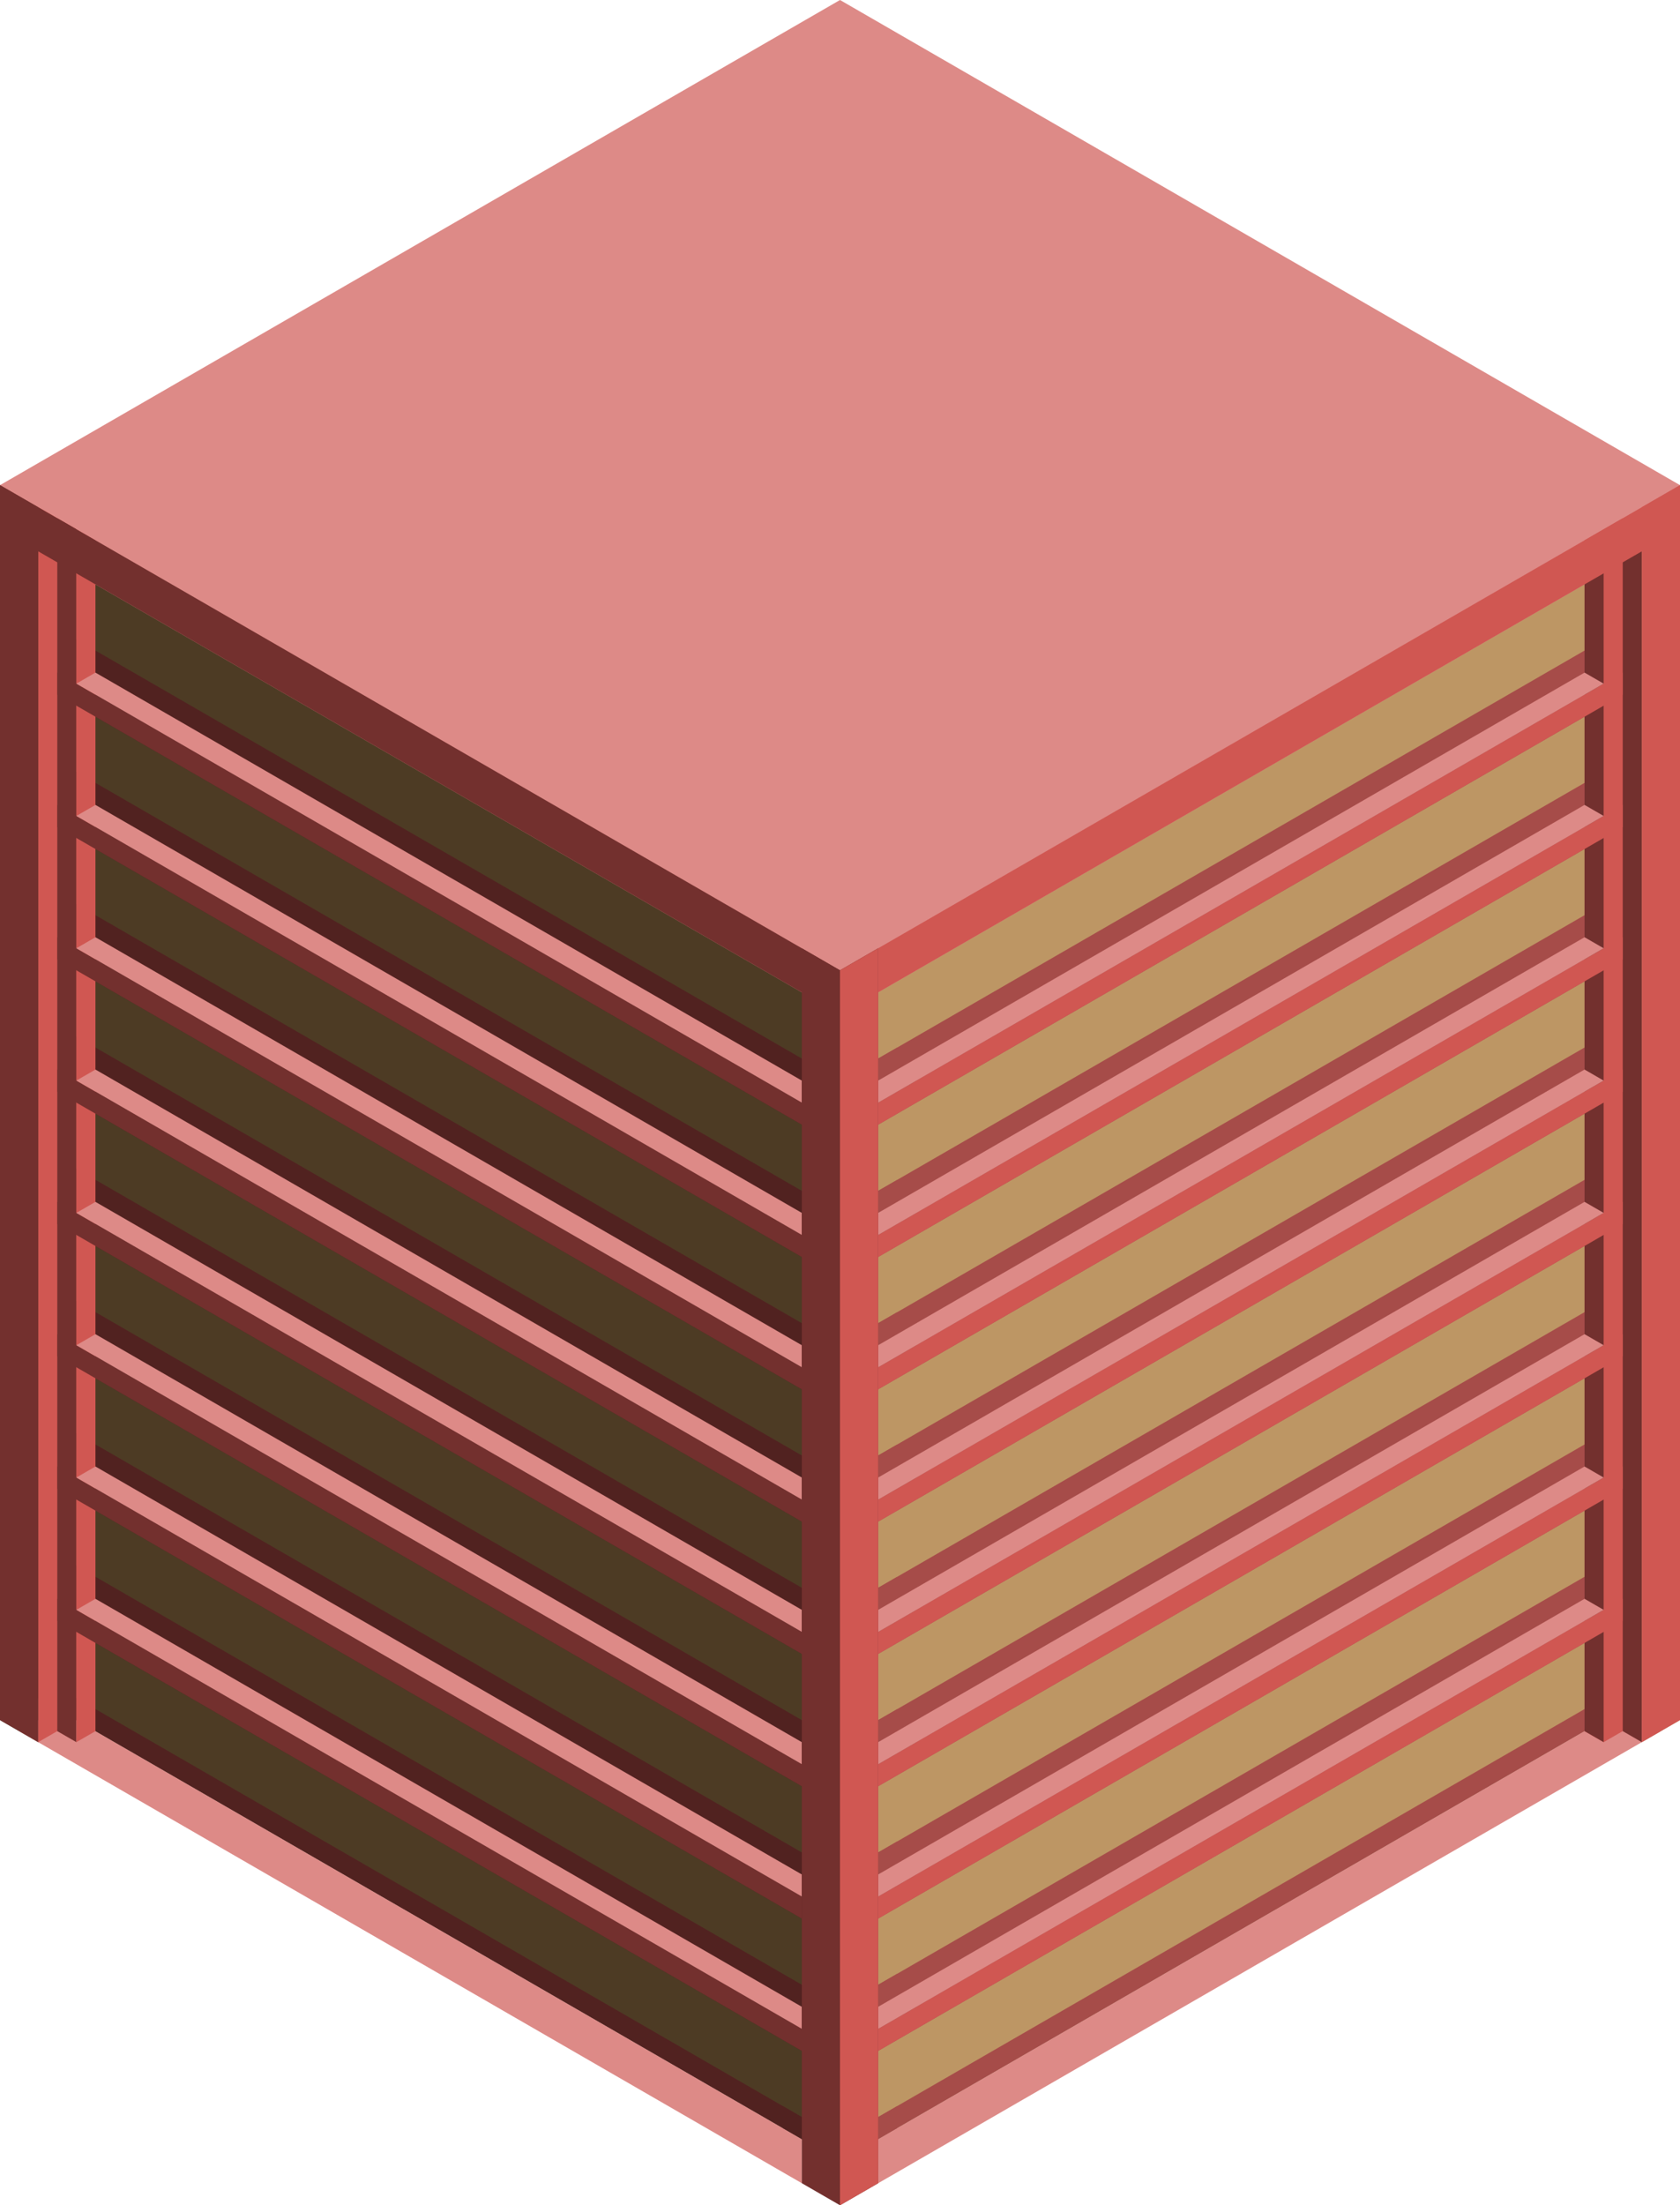 <svg id="Layer_1" data-name="Layer 1" xmlns="http://www.w3.org/2000/svg" viewBox="0 0 220 288.675">
  <defs>
    <style>
      .top-prim {
        fill: #dd8a87;
      }

      .window-L-prim {
        fill: #4d3b24;
      }

      .window-R-prim {
        fill: #bd9664;
      }

      .exterior-R-dark {
        fill: #a64c49;
      }

      .exterior-L-prim {
        fill: #73302e;
      }

      .exterior-R-prim {
        fill: #d05752;
      }

      .exterior-L-dark {
        fill: #512220;
      }
    </style>
  </defs>
  <title>Artboard 20</title>
  <g id="root">
    <path id="anchor_0_127.017_220" class="top-prim" d="M0,75.055V63.508L110,0,220,63.508V75.055L110,138.564Z"/>
    <path id="Path" class="window-L-prim" d="M0,69.282,110,132.79V282.901L5,222.28v5.773l-5-2.887Z"/>
    <path id="Path-2" data-name="Path" class="window-R-prim" d="M220,69.282,110,132.79V282.901l100-57.735,5,2.887,5-2.887Z"/>
    <path id="Path-3" data-name="Path" class="exterior-R-dark" d="M112.5,140.007v8.661l100-57.735V82.272Z"/>
    <path id="Path-4" data-name="Path" class="exterior-R-dark" d="M112.5,157.328v8.66l100-57.735v-8.66Z"/>
    <path id="Path-5" data-name="Path" class="exterior-R-dark" d="M112.5,174.648v8.661l100-57.735v-8.661Z"/>
    <path id="Path-6" data-name="Path" class="exterior-R-dark" d="M112.5,191.969v8.66l100-57.735v-8.66Z"/>
    <path id="Path-7" data-name="Path" class="exterior-R-dark" d="M112.5,209.289v8.661l100-57.735v-8.661Z"/>
    <path id="Path-8" data-name="Path" class="top-prim" d="M217.5,226.61l-5-2.887L115,280.015v5.773Z"/>
    <path id="Path-9" data-name="Path" class="exterior-R-dark" d="M112.5,226.61v8.66l100-57.735v-8.66Z"/>
    <path id="Path-10" data-name="Path" class="exterior-R-dark" d="M112.5,243.93v8.661l100-57.735v-8.661Z"/>
    <path id="Path-11" data-name="Path" class="exterior-R-dark" d="M112.5,261.251v8.66l100-57.735v-8.66Z"/>
    <path id="Path-12" data-name="Path" class="exterior-R-dark" d="M112.5,278.571v2.887l100-57.735v-2.887Z"/>
    <path id="Path-13" data-name="Path" class="exterior-L-prim" d="M215,69.282l-5,2.887V225.166l5,2.887Z"/>
    <path id="Path-14" data-name="Path" class="exterior-R-prim" d="M5,66.395l5,2.887V225.166l-5,2.887Z"/>
    <path id="Path-15" data-name="Path" class="top-prim" d="M7.5,223.723l-5,2.887L105,285.788v-5.773Z"/>
    <path id="Path-16" data-name="Path" class="exterior-R-prim" d="M207.5,226.61V70.725l5-2.886V226.61l-2.5,1.443Z"/>
    <path id="Path-17" data-name="Path" class="exterior-L-prim" d="M210,228.053l-2.5-1.443V73.612l2.5-1.443Z"/>
    <path id="Path-18" data-name="Path" class="exterior-R-prim" d="M212.5,105.366l-100,57.735v2.887l100-57.735Z"/>
    <path id="Path-19" data-name="Path" class="exterior-R-dark" d="M117.5,154.441l-2.5,1.443v5.774l5-2.887-2.5-1.443Z"/>
    <path id="Path-20" data-name="Path" class="top-prim" d="M115,161.658v-2.887l92.5-53.405,2.5,1.444Z"/>
    <path id="Path-21" data-name="Path" class="exterior-R-prim" d="M212.5,140.007l-100,57.735v2.887l100-57.735Z"/>
    <path id="Path-22" data-name="Path" class="exterior-R-dark" d="M117.5,189.082l-2.5,1.443v5.774l5-2.887-2.5-1.443Z"/>
    <path id="Path-23" data-name="Path" class="top-prim" d="M115,196.299v-2.887l92.5-53.405,2.5,1.444Z"/>
    <path id="Path-24" data-name="Path" class="exterior-R-prim" d="M212.5,174.648l-100,57.735v2.887l100-57.735Z"/>
    <path id="Path-25" data-name="Path" class="exterior-R-dark" d="M117.5,223.723l-2.5,1.443v5.774l5-2.887-2.5-1.443Z"/>
    <path id="Path-26" data-name="Path" class="top-prim" d="M115,230.94v-2.887l92.5-53.405,2.5,1.444Z"/>
    <path id="Path-27" data-name="Path" class="exterior-R-prim" d="M212.5,209.289l-100,57.735v2.887l100-57.735Z"/>
    <path id="Path-28" data-name="Path" class="exterior-R-dark" d="M117.5,258.364l-2.5,1.443v5.774l5-2.887-2.5-1.443Z"/>
    <path id="Path-29" data-name="Path" class="top-prim" d="M115,265.581v-2.887l92.5-53.405,2.5,1.444Z"/>
    <path id="Path-30" data-name="Path" class="exterior-R-dark" d="M117.5,275.685l-2.5,1.443v2.887l2.5-1.444Z"/>
    <path id="Path-31" data-name="Path" class="exterior-R-prim" d="M212.5,88.046l-100,57.735v2.887l100-57.735Z"/>
    <path id="Path-32" data-name="Path" class="exterior-R-dark" d="M117.5,137.121l-2.5,1.443v5.773l5-2.886-2.5-1.444Z"/>
    <path id="Path-33" data-name="Path" class="top-prim" d="M115,144.337v-2.886l92.5-53.405,2.5,1.443Z"/>
    <path id="Path-34" data-name="Path" class="exterior-R-prim" d="M212.5,122.687l-100,57.735v2.887l100-57.735Z"/>
    <path id="Path-35" data-name="Path" class="exterior-R-dark" d="M117.5,171.762l-2.5,1.443v5.773l5-2.886-2.5-1.444Z"/>
    <path id="Path-36" data-name="Path" class="top-prim" d="M115,178.978v-2.886l92.5-53.405,2.5,1.443Z"/>
    <path id="Path-37" data-name="Path" class="exterior-L-dark" d="M107.5,157.328v8.66L7.5,108.253v-8.66Z"/>
    <path id="Path-38" data-name="Path" class="exterior-L-dark" d="M107.5,174.648v8.661L7.5,125.574v-8.661Z"/>
    <path id="Path-39" data-name="Path" class="exterior-L-dark" d="M107.5,191.969v8.66L7.5,142.894v-8.66Z"/>
    <path id="Path-40" data-name="Path" class="exterior-L-dark" d="M107.5,209.289v8.661L7.5,160.215v-8.661Z"/>
    <path id="Path-41" data-name="Path" class="exterior-L-dark" d="M107.5,226.61v8.66L7.5,177.535v-8.66Z"/>
    <path id="Path-42" data-name="Path" class="exterior-L-dark" d="M107.5,243.93v8.661L7.5,194.856v-8.661Z"/>
    <path id="Path-43" data-name="Path" class="exterior-L-dark" d="M107.5,261.251v8.66L7.5,212.176v-8.66Z"/>
    <path id="Path-44" data-name="Path" class="exterior-L-dark" d="M107.5,278.571v2.887L7.5,223.723v-2.887Z"/>
    <path id="Path-45" data-name="Path" class="exterior-L-dark" d="M107.5,140.007v8.661L7.5,90.933V82.272Z"/>
    <path id="Path-46" data-name="Path" class="exterior-R-prim" d="M212.5,157.328l-100,57.735v2.887l100-57.735Z"/>
    <path id="Path-47" data-name="Path" class="exterior-R-dark" d="M117.5,206.403l-2.5,1.443v5.773l5-2.886-2.5-1.444Z"/>
    <path id="Path-48" data-name="Path" class="top-prim" d="M115,213.619v-2.886l92.5-53.405,2.5,1.443Z"/>
    <path id="Path-49" data-name="Path" class="exterior-R-prim" d="M212.5,191.969l-100,57.735v2.887l100-57.735Z"/>
    <path id="Path-50" data-name="Path" class="exterior-R-dark" d="M117.5,241.044l-2.5,1.443v5.773l5-2.886-2.5-1.444Z"/>
    <path id="Path-51" data-name="Path" class="top-prim" d="M115,248.26v-2.886l92.5-53.405,2.5,1.443Z"/>
    <path id="Path-52" data-name="Path" class="exterior-R-prim" d="M5,66.395l5,2.887V225.166l-5,2.887Z"/>
    <path id="Path-53" data-name="Path" class="exterior-L-prim" d="M10,69.282,7.5,67.839V226.61l2.5,1.443Z"/>
    <path id="Path-54" data-name="Path" class="exterior-R-prim" d="M10,228.053l2.5-1.443V70.725L10,69.282Z"/>
    <path id="Path-55" data-name="Path" class="exterior-L-prim" d="M7.5,105.366l100,57.735v2.887L7.5,108.253Z"/>
    <path id="Path-56" data-name="Path" class="top-prim" d="M105,161.658v-2.887L12.5,105.366,10,106.81Z"/>
    <path id="Path-57" data-name="Path" class="exterior-L-prim" d="M7.5,140.007l100,57.735v2.887L7.5,142.894Z"/>
    <path id="Path-58" data-name="Path" class="top-prim" d="M105,196.299v-2.887L12.5,140.007,10,141.451Z"/>
    <path id="Path-59" data-name="Path" class="exterior-L-prim" d="M7.5,174.648l100,57.735v2.887L7.5,177.535Z"/>
    <path id="Path-60" data-name="Path" class="top-prim" d="M105,230.94v-2.887L12.5,174.648,10,176.092Z"/>
    <path id="Path-61" data-name="Path" class="exterior-L-prim" d="M7.5,209.289l100,57.735v2.887L7.5,212.176Z"/>
    <path id="Path-62" data-name="Path" class="top-prim" d="M105,265.581v-2.887L12.5,209.289,10,210.733Z"/>
    <path id="Path-63" data-name="Path" class="exterior-L-dark" d="M102.5,275.685l2.5,1.443v2.887l-2.5-1.444Z"/>
    <path id="Path-64" data-name="Path" class="exterior-L-prim" d="M7.5,88.046l100,57.735v2.887L7.5,90.933Z"/>
    <path id="Path-65" data-name="Path" class="top-prim" d="M105,141.451v2.886L10,89.489l2.5-1.443Z"/>
    <path id="Path-66" data-name="Path" class="exterior-L-prim" d="M7.5,122.687l100,57.735v2.887L7.5,125.574Z"/>
    <path id="Path-67" data-name="Path" class="top-prim" d="M105,178.978v-2.886L12.5,122.687,10,124.13Z"/>
    <path id="Path-68" data-name="Path" class="exterior-L-prim" d="M7.5,157.328l100,57.735v2.887L7.5,160.215Z"/>
    <path id="Path-69" data-name="Path" class="top-prim" d="M105,213.619v-2.886L12.5,157.328,10,158.771Z"/>
    <path id="Path-70" data-name="Path" class="exterior-L-prim" d="M7.5,191.969,105,248.26v2.887L7.5,194.856Z"/>
    <path id="Path-71" data-name="Path" class="top-prim" d="M105,248.26v-2.886L12.5,191.969,10,193.412Z"/>
    <path id="Path-72" data-name="Path" class="exterior-L-prim" d="M110,132.79v-5.773L0,63.508v5.774Z"/>
    <path id="Path-73" data-name="Path" class="exterior-R-prim" d="M110,132.79v-5.773L220,63.508v5.774Z"/>
    <path id="Path-74" data-name="Path" class="exterior-L-prim" d="M115,285.788V124.13l-5,2.887-5-2.887V285.788l5,2.887Z"/>
    <path id="Path-75" data-name="Path" class="exterior-R-prim" d="M110,127.017l5-2.887V285.788l-5,2.887Z"/>
    <path id="Path-76" data-name="Path" class="exterior-L-prim" d="M5,66.395,0,63.508V225.166l5,2.887Z"/>
    <path id="Path-77" data-name="Path" class="exterior-R-prim" d="M215,66.395l5-2.887V225.166l-5,2.887Z"/>
  </g>
</svg>
